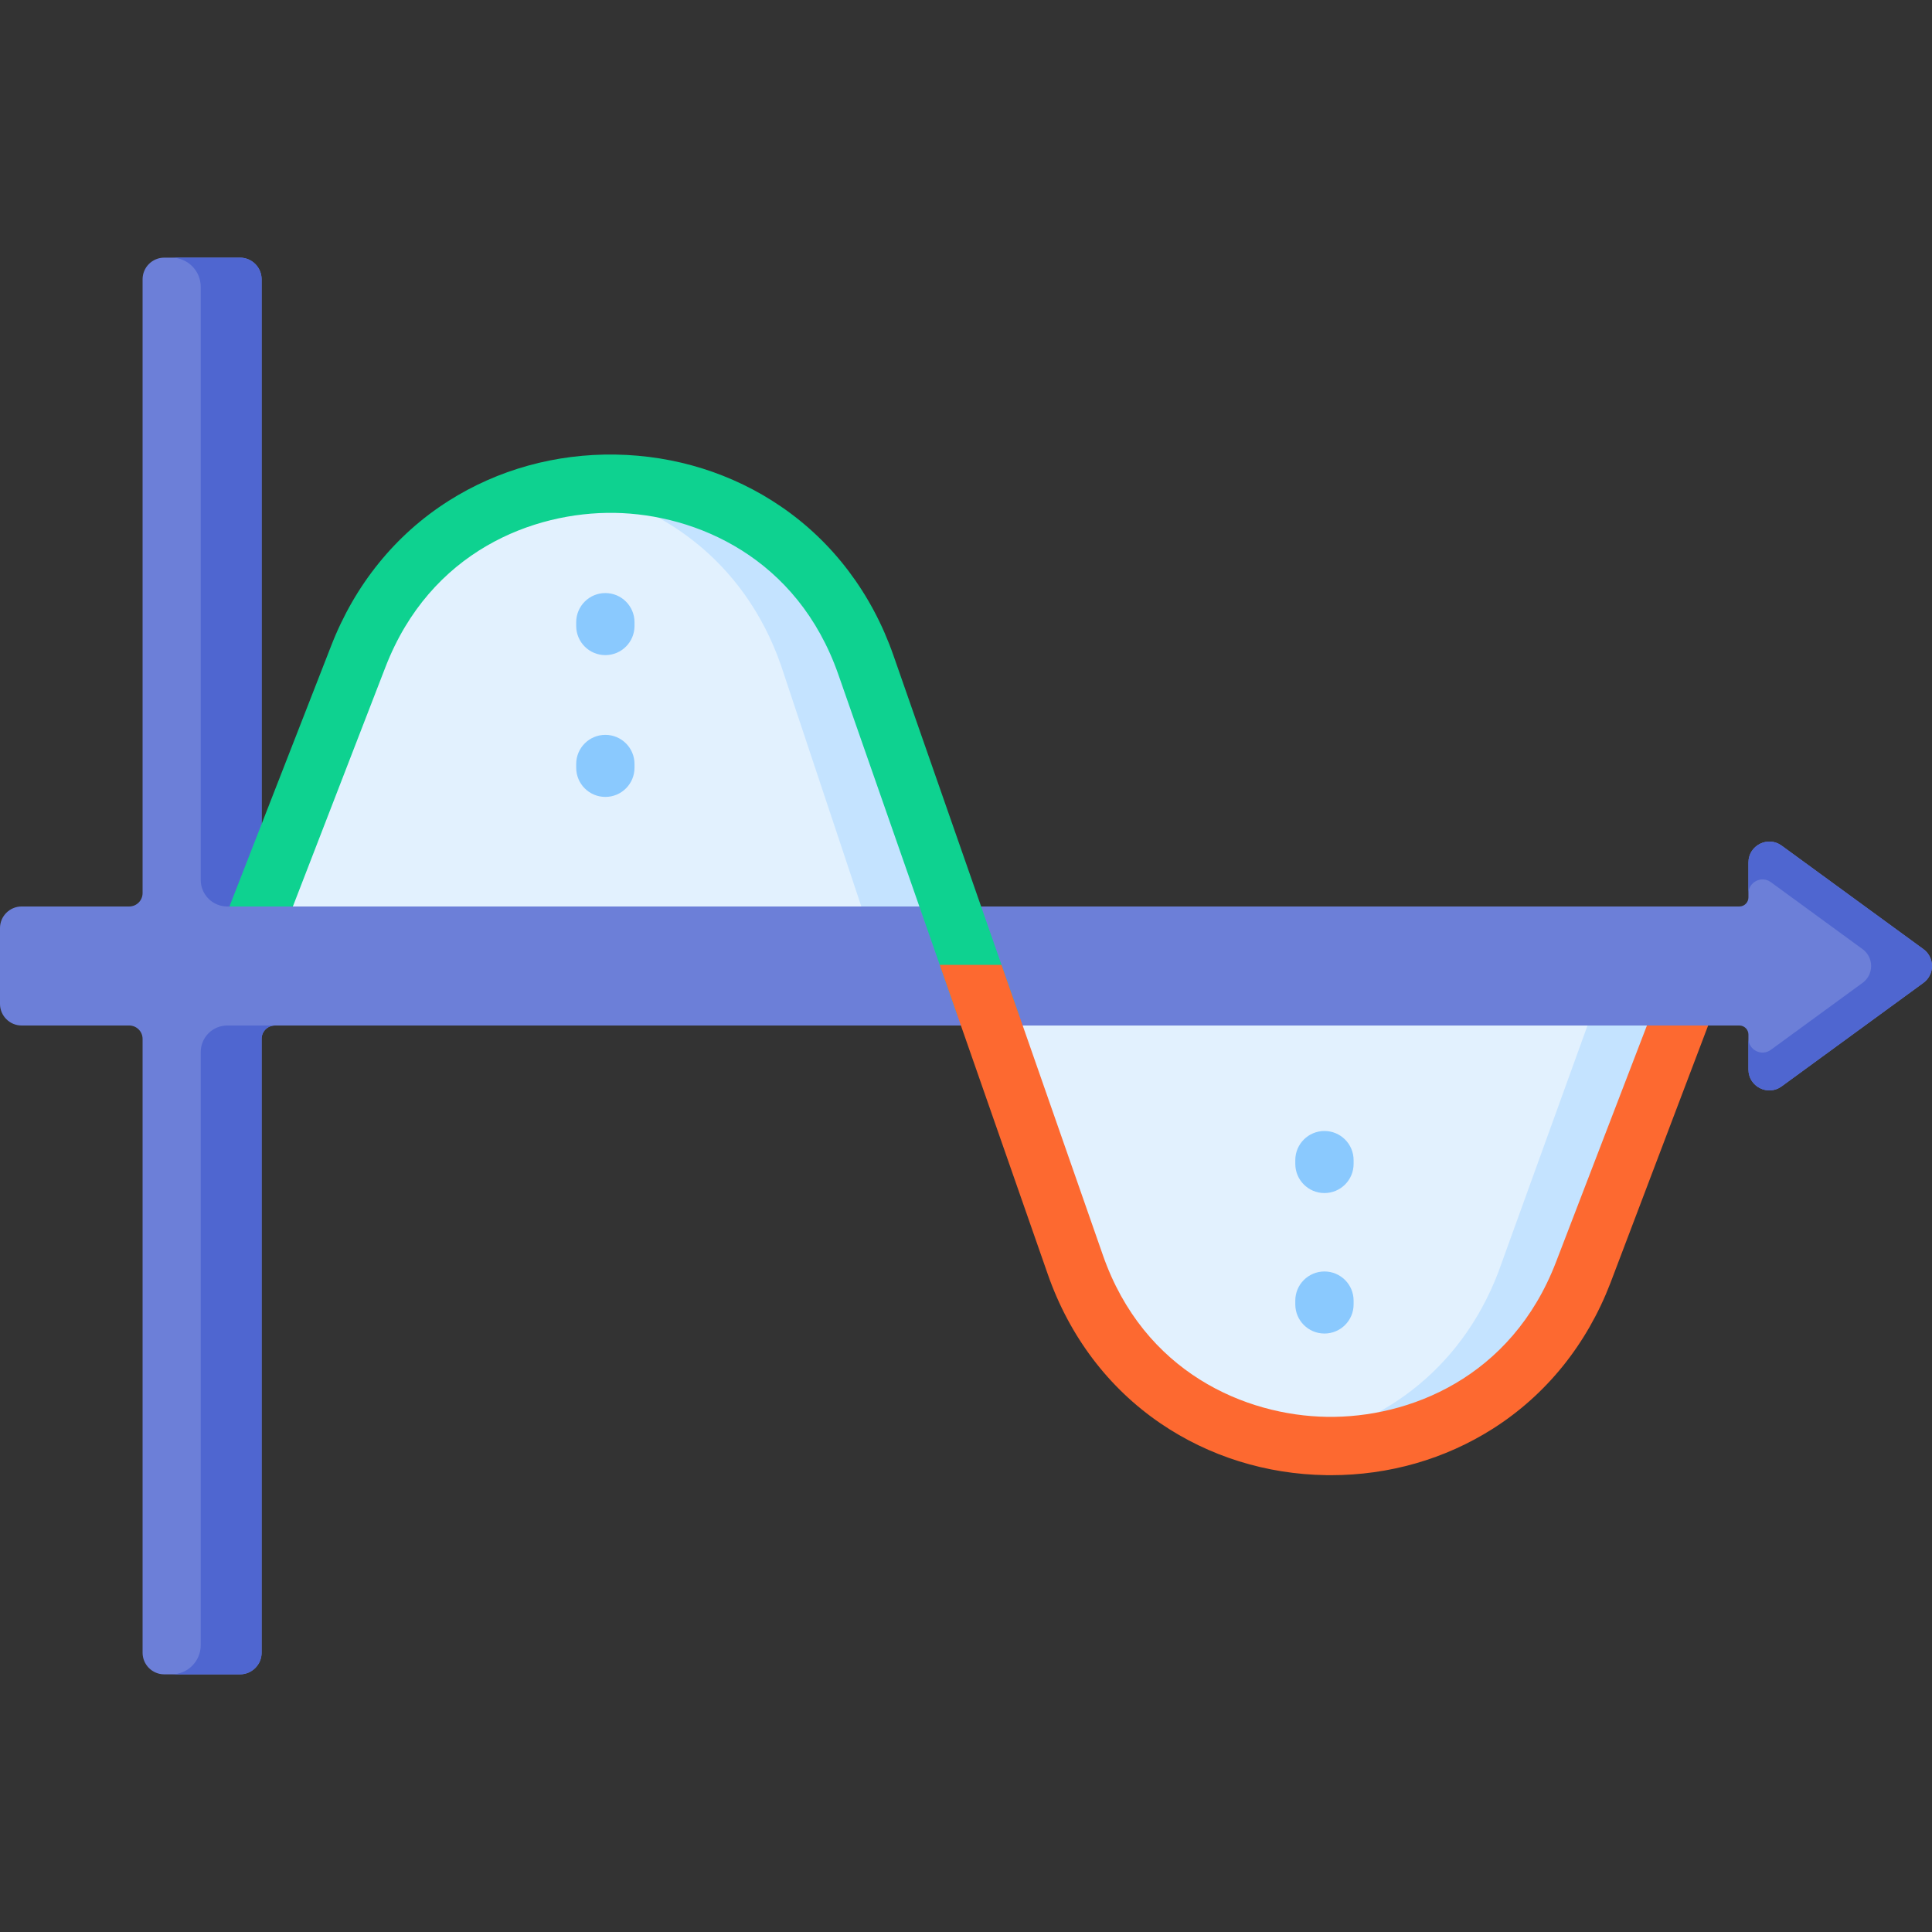 <svg id="Capa_1" enable-background="new 0 0 497.003 497.003" height="512" viewBox="0 0 497.003 497.003" width="512"
    xmlns="http://www.w3.org/2000/svg">
    <rect x="0" y="0" width="497.003" height="497.003" fill="#333333" stroke="none"/>
    <g>
        <path d="m431.702 259.812-24.426 67.556c-23.247 60.486-109.281 59.155-130.646-2.021l-21.49-65.535z" fill="#e2f1fe"/>
        <path d="m409.831 259.812-24.427 67.555c-9.896 25.748-31.17 40.286-53.99 43.783 30.048 4.61 62.825-9.866 75.861-43.783l24.427-67.555z" fill="#c4e3ff"/>
        <path d="m67.297 236.191 24.861-67.279c23.348-60.368 109.252-58.948 130.593 2.158l21.695 65.121z" fill="#e2f1fe"/>
        <path d="m222.751 171.07c-12.268-35.129-45.873-50.525-76.665-45.803 23.543 3.61 45.41 18.934 54.794 45.803l21.695 65.121h21.871z" fill="#c4e3ff"/>
        <path d="m494.79 252.841-36.47 26.63c-3.55 2.59-8.54.05-8.54-4.34v-8.988c0-1.288-1.044-2.332-2.332-2.332h-376.718c-1.894 0-3.43 1.536-3.43 3.43v157.91c0 3.076-2.494 5.57-5.57 5.57h-19.48c-3.076 0-5.57-2.494-5.57-5.57v-157.9c0-1.9-1.54-3.44-3.44-3.44h-27.67c-3.076 0-5.57-2.494-5.57-5.57v-19.481c0-3.076 2.494-5.57 5.57-5.57h27.67c1.9 0 3.44-1.54 3.44-3.44v-157.9c0-3.076 2.494-5.57 5.57-5.57h19.48c3.076 0 5.57 2.494 5.57 5.57v157.9c0 1.9 1.54 3.44 3.44 3.44h376.708c1.288 0 2.332-1.044 2.332-2.332v-8.988c0-4.39 4.99-6.93 8.54-4.34l36.47 26.63c2.95 2.151 2.95 6.531 0 8.681z" fill="#6c7fd8"/>
        <path d="m494.79 244.161-36.47-26.63c-3.55-2.59-8.54-.05-8.54 4.34v7.992c0-2.969 3.37-4.681 5.768-2.93l23.592 17.228c2.94 2.15 2.94 6.53 0 8.68l-23.592 17.228c-2.397 1.751-5.768.038-5.768-2.93v7.992c0 4.39 4.99 6.93 8.54 4.34l36.47-26.63c2.95-2.15 2.95-6.53 0-8.68z" fill="#4f66d0"/>
        <g fill="#4f66d0">
            <path d="m70.73 233.191h-12.27c-3.76 0-6.82-3.05-6.82-6.82v-152.57c0-4.15-3.36-7.52-7.51-7.52h17.6c3.076 0 5.57 2.494 5.57 5.57v157.9c0 1.9 1.53 3.44 3.43 3.44z"/>
            <path d="m70.73 263.811c-1.9 0-3.43 1.54-3.43 3.44v157.9c0 3.076-2.494 5.57-5.57 5.57h-17.6c4.15 0 7.51-3.37 7.51-7.52v-152.57c0-3.77 3.06-6.82 6.82-6.82z"/>
        </g>
        <g>
            <g fill="#8ac9fe">
                <path d="m155.726 168.528c-4.143 0-7.5-3.358-7.5-7.5v-.965c0-4.142 3.357-7.5 7.5-7.5s7.5 3.358 7.5 7.5v.965c0 4.142-3.358 7.5-7.5 7.5z"/>
                <path d="m163.226 196.54v.965c0 4.142-3.357 7.5-7.5 7.5s-7.5-3.358-7.5-7.5v-.965c0-4.142 3.357-7.5 7.5-7.5s7.5 3.358 7.5 7.5z"/>
            </g>
        </g>
        <g>
            <g>
                <path d="m340.713 343.049c-4.143 0-7.5-3.358-7.5-7.5v-.965c0-4.142 3.357-7.5 7.5-7.5s7.5 3.358 7.5 7.5v.965c0 4.142-3.358 7.5-7.5 7.5z" fill="#8ac9fe"/>
            </g>
        </g>
        <g>
            <g>
                <path d="m340.713 306.911c-4.143 0-7.5-3.358-7.5-7.5v-.965c0-4.142 3.357-7.5 7.5-7.5s7.5 3.358 7.5 7.5v.965c0 4.142-3.358 7.5-7.5 7.5z" fill="#8ac9fe"/>
            </g>
        </g>
        <path d="m229.832 168.597c-5.571-15.951-15.593-29.205-28.981-38.331-12.42-8.465-27.122-13.074-42.519-13.328-15.395-.247-30.244 3.866-42.937 11.916-13.684 8.679-24.138 21.595-30.232 37.352l-26.141 66.985h16.316l23.815-61.574c11.52-29.784 37.973-40 58.931-39.681 20.936.346 47.058 11.458 57.586 41.606l30.616 87.666h15.889z" fill="#0ed290"/>
        <path d="m423.667 263.812-23.393 60.865c-11.47 29.843-37.978 40.135-58.912 39.804-20.96-.324-47.111-11.425-57.651-41.607l-26.076-74.665h-15.889l27.803 79.611c5.576 15.967 15.61 29.231 29.018 38.357 12.435 8.464 27.153 13.064 42.563 13.302.421.007.84.01 1.259.01 14.96 0 29.352-4.134 41.696-11.989 13.684-8.707 24.123-21.654 30.191-37.441l25.14-66.246h-15.749z" fill="#fd6930"/>
    </g>
</svg>